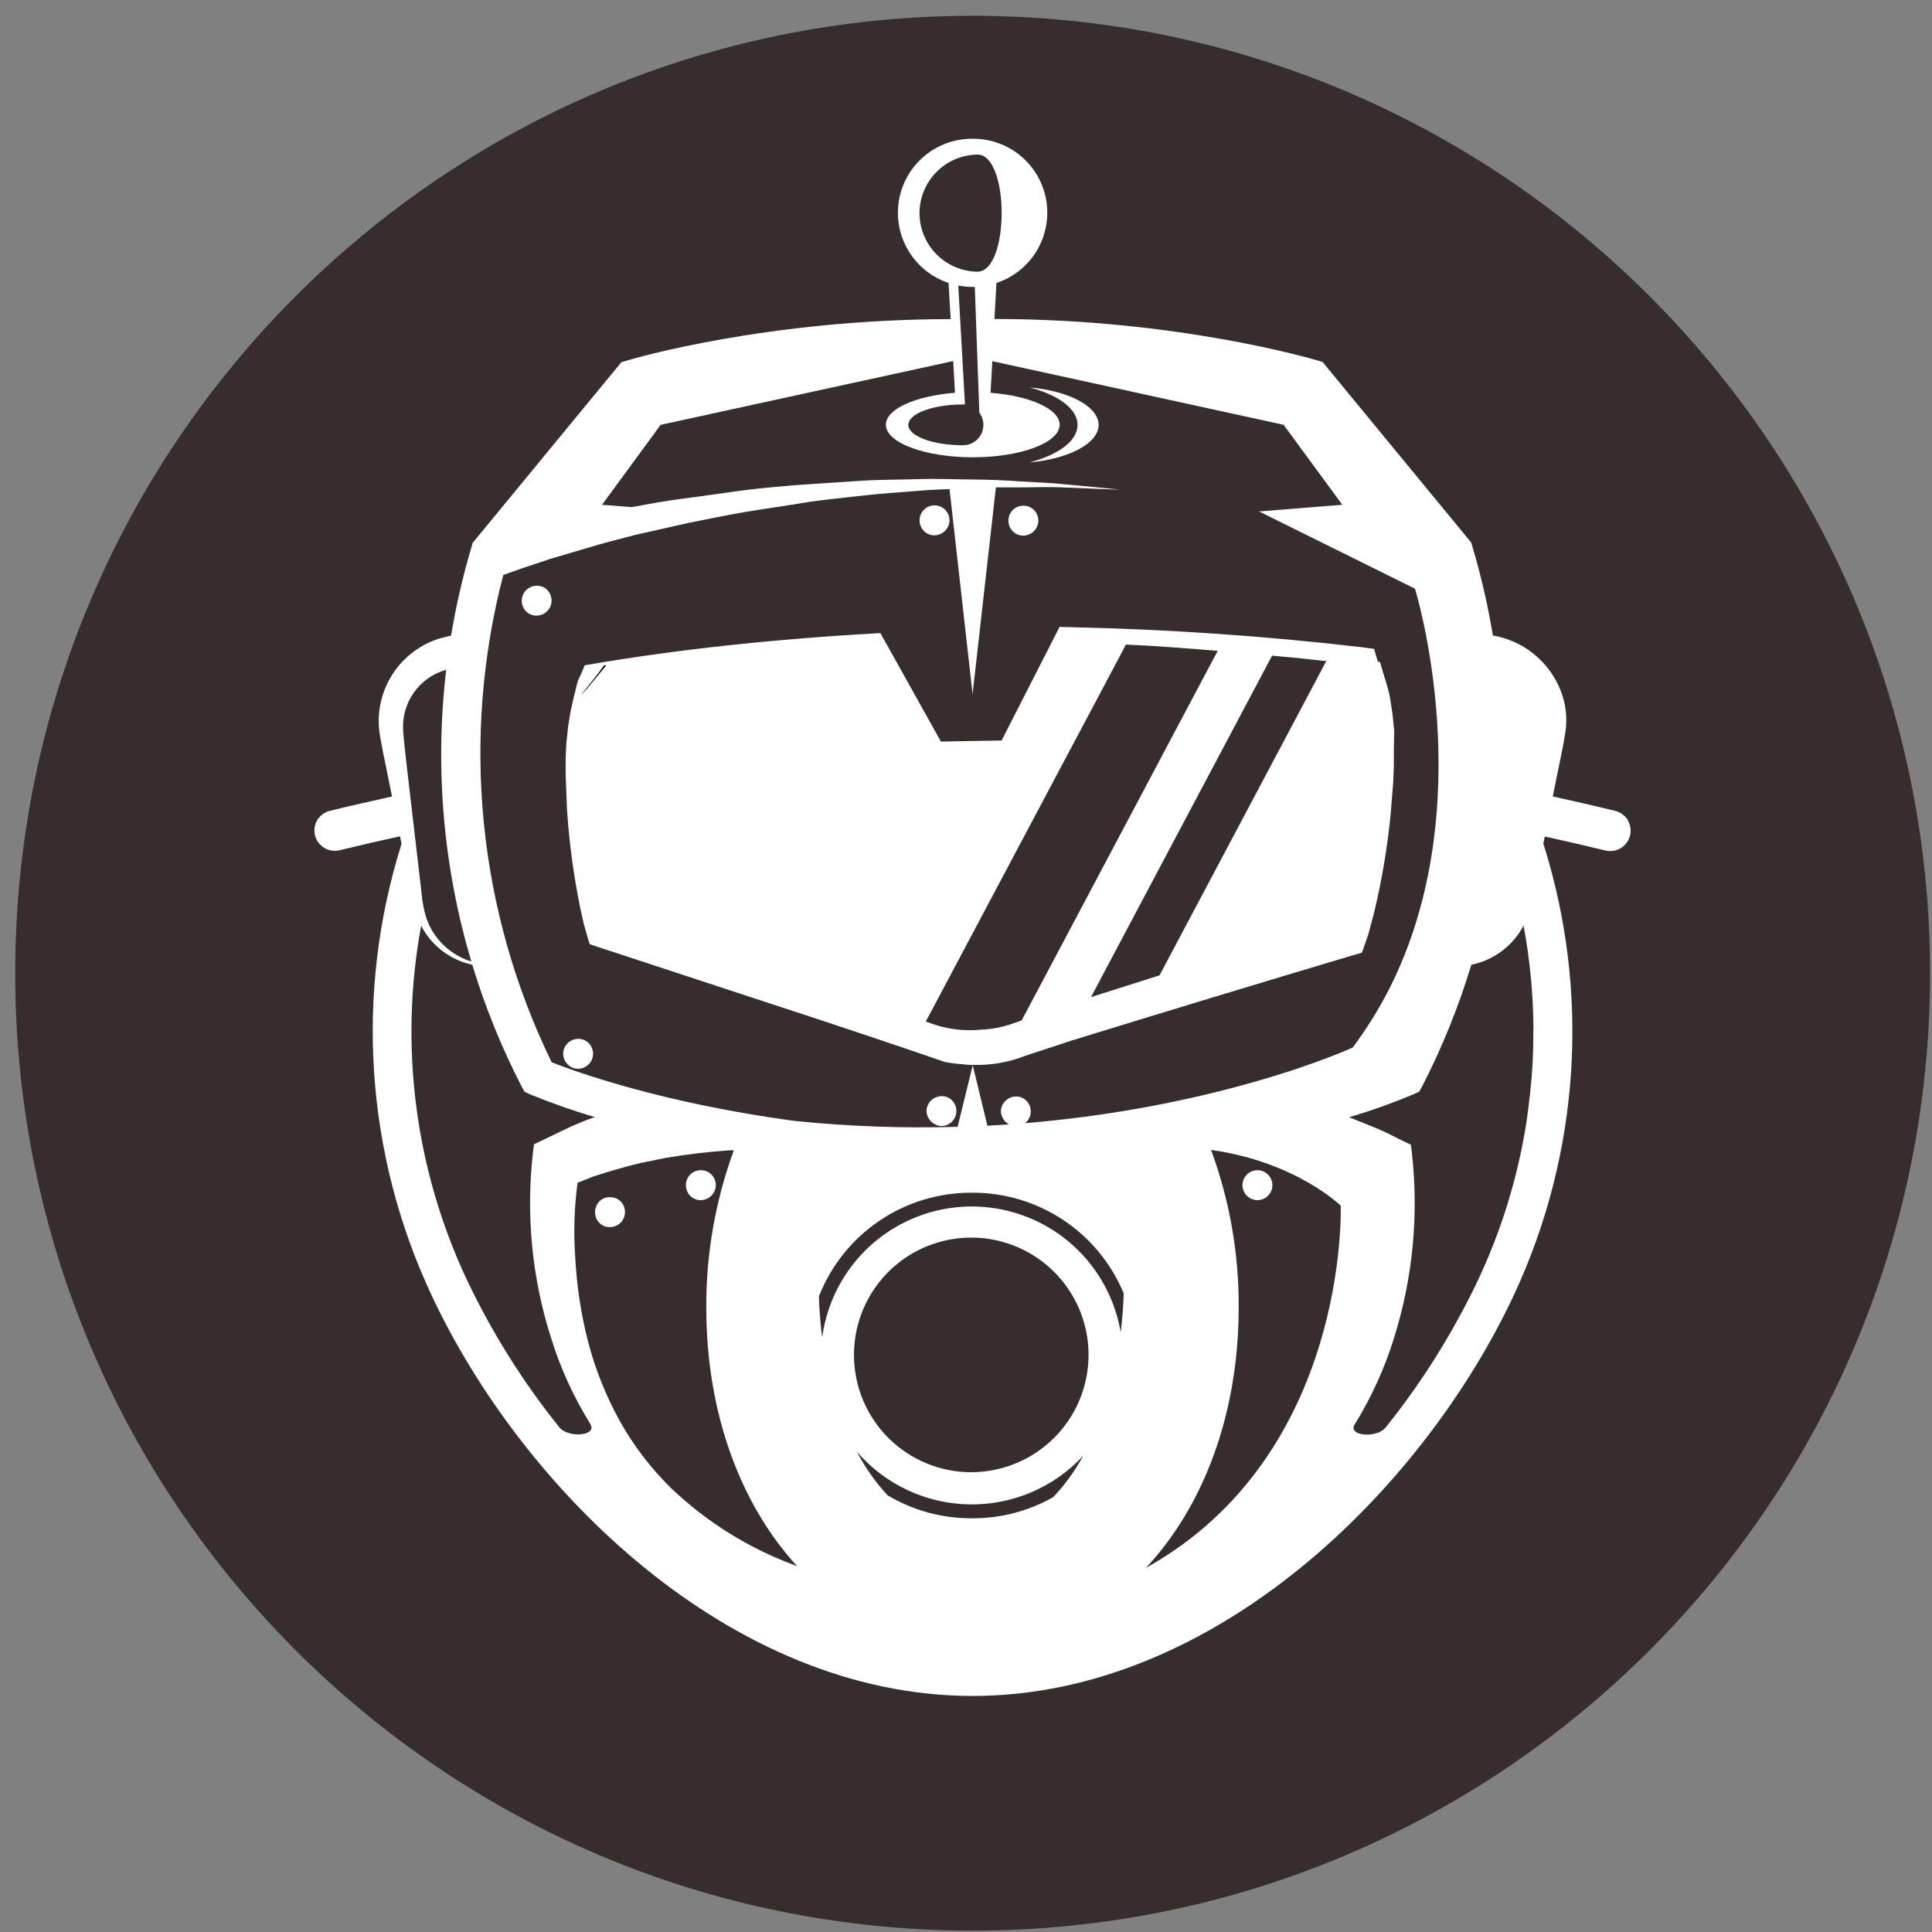 <svg width="94" height="94" viewBox="0 0 94 94" fill="none" xmlns="http://www.w3.org/2000/svg">
<rect x="0" y="0" width="94" height="94" fill="#808080" stroke="none"/>
<g clip-path="url(#clip0_342_5568)">
<path d="M47.323 93.934C73.05 93.934 93.906 73.079 93.906 47.352C93.906 21.624 73.05 0.769 47.323 0.769C21.596 0.769 0.74 21.624 0.74 47.352C0.74 73.079 21.596 93.934 47.323 93.934Z" fill="#372D2C"/>
<path d="M29.752 54.592L30.046 54.374H29.947L28.591 55.626C28.91 55.211 29.305 54.861 29.755 54.592H29.752Z" fill="black"/>
<path d="M79.203 39.898C79.059 39.674 78.835 39.514 78.577 39.45C77.571 39.203 76.562 38.97 75.549 38.751L75.823 37.4L75.998 36.55L76.079 36.119L76.158 35.653C76.268 34.962 76.191 34.254 75.933 33.603C75.662 32.91 75.215 32.298 74.637 31.828C74.059 31.357 73.369 31.044 72.635 30.919C72.393 29.451 72.058 28.001 71.633 26.575L71.584 26.401L64.346 17.608L64.075 17.529C63.781 17.451 57.26 15.523 48.383 15.52L48.481 13.768C49.298 13.499 49.991 12.948 50.435 12.213C50.88 11.478 51.047 10.608 50.907 9.76C50.766 8.913 50.327 8.144 49.669 7.592C49.01 7.04 48.176 6.742 47.317 6.751C46.459 6.744 45.628 7.043 44.971 7.595C44.315 8.146 43.877 8.914 43.736 9.76C43.596 10.606 43.762 11.474 44.205 12.209C44.648 12.943 45.339 13.495 46.152 13.765L46.254 15.526C37.34 15.535 30.783 17.451 30.503 17.544L30.233 17.622L22.995 26.415L22.948 26.59C22.523 28.016 22.188 29.463 21.947 30.928H21.923L21.411 31.056C20.454 31.348 19.632 31.97 19.092 32.812C18.552 33.655 18.33 34.662 18.465 35.653L18.543 36.116L18.625 36.547L18.799 37.397L19.073 38.754C18.069 38.975 17.064 39.202 16.063 39.447C15.804 39.51 15.58 39.671 15.437 39.895C15.336 40.063 15.288 40.257 15.298 40.453C15.307 40.648 15.374 40.837 15.491 40.994C15.607 41.151 15.768 41.271 15.952 41.338C16.136 41.404 16.335 41.415 16.526 41.368C17.504 41.129 18.482 40.902 19.463 40.69L19.536 41.062C17.25 48.315 17.776 56.162 21.009 63.044C25.4 72.413 35.502 82.515 47.323 82.515C59.14 82.515 69.246 72.413 73.648 63.029C76.871 56.141 77.386 48.292 75.089 41.042L75.159 40.699C76.143 40.914 77.127 41.141 78.108 41.38C78.299 41.426 78.498 41.416 78.682 41.349C78.866 41.283 79.027 41.163 79.143 41.006C79.26 40.848 79.327 40.66 79.336 40.464C79.346 40.269 79.297 40.075 79.197 39.907L79.203 39.898ZM44.737 10.37C44.74 9.62 45.036 8.902 45.563 8.368C46.091 7.835 46.806 7.53 47.556 7.52C49.128 7.52 49.128 13.206 47.556 13.22C46.806 13.21 46.091 12.905 45.563 12.372C45.036 11.839 44.74 11.12 44.737 10.37ZM46.624 13.893C46.854 13.937 47.084 13.96 47.317 13.96H47.428L47.649 20.08C47.792 20.27 47.861 20.506 47.844 20.744C47.827 20.981 47.725 21.204 47.556 21.372C47.463 21.465 47.353 21.538 47.233 21.588C47.112 21.638 46.982 21.664 46.851 21.664C45.378 21.664 44.193 21.215 44.193 20.674C44.193 20.173 45.189 19.757 46.493 19.687L46.851 19.678H46.95L46.624 13.893ZM24.485 27.976L25.333 27.673L26.774 27.192L28.666 26.633C29.353 26.424 30.122 26.232 30.923 26.022L33.467 25.448C34.349 25.274 35.261 25.079 36.204 24.919C37.15 24.758 38.096 24.63 39.057 24.47C40.018 24.31 40.979 24.231 41.922 24.121C42.868 24.004 43.797 23.958 44.708 23.879C45.189 23.835 45.681 23.815 46.15 23.798H46.199L47.32 33.775L48.455 23.713H49.672C50.394 23.713 51.067 23.681 51.658 23.713L53.195 23.777L54.54 23.824L53.213 23.696L51.675 23.55C51.081 23.489 50.423 23.472 49.69 23.425C48.906 23.367 48.12 23.335 47.334 23.329H47.323C46.496 23.329 45.605 23.279 44.697 23.311C43.791 23.343 42.839 23.329 41.878 23.393L38.964 23.585C37.986 23.664 37.011 23.745 36.05 23.873C35.089 24.001 34.143 24.144 33.246 24.258C32.381 24.365 31.528 24.531 30.725 24.674L29.292 24.56L32.143 20.671L46.377 17.567L46.464 19.11C44.542 19.262 43.101 19.899 43.101 20.665C43.101 21.538 44.994 22.249 47.329 22.249C49.664 22.249 51.556 21.541 51.556 20.665C51.556 19.899 50.115 19.262 48.193 19.11L48.281 17.573L62.453 20.668L65.307 24.558L61.341 24.878L61.269 24.869L61.312 24.881H61.254L68.844 28.642C68.844 28.642 72.117 39.153 67.607 48.085C67.092 49.094 66.493 50.058 65.816 50.967C65.816 50.967 58.811 54.202 48.042 54.772L47.323 51.812C48.203 51.841 49.081 51.688 49.899 51.363L52.141 50.627C56.695 49.223 61.254 47.84 65.816 46.481L66.265 46.352L66.41 45.936L66.556 45.52L66.666 45.118L66.873 44.332C67.24 42.789 67.502 41.223 67.659 39.642L67.787 38.04L67.816 37.24V36.425L67.834 35.592L67.755 34.759L67.627 33.926C67.572 33.656 67.502 33.389 67.418 33.126L67.289 32.709L67.144 32.212L67.042 32.197L67.001 32.069L66.856 31.571L66.282 31.493C61.555 30.941 56.804 30.615 52.045 30.514L51.55 30.5L51.341 30.916L48.732 36.029L47.323 36.052L45.78 36.081L42.985 31.073L42.839 30.803L42.548 30.82C40.181 30.951 37.817 31.143 35.456 31.396C33.103 31.646 30.759 31.971 28.428 32.372H28.474H28.445L28.346 32.692C28.32 32.775 28.297 32.858 28.276 32.943C28.323 32.753 28.378 32.567 28.436 32.372C28.344 32.629 28.237 32.881 28.116 33.126C28.064 33.33 28.005 33.531 27.968 33.734L27.939 33.813L27.764 34.599L27.636 35.382L27.554 36.183C27.525 36.713 27.508 37.257 27.525 37.784L27.586 39.386C27.694 40.987 27.906 42.582 28.227 44.157L28.401 44.943L28.628 45.744L28.692 45.936L28.917 46.015L37.98 48.993C40.647 49.861 43.311 50.755 45.969 51.669C46.196 51.715 46.426 51.747 46.659 51.765L46.819 51.779H46.866L46.947 51.797L47.282 51.812H47.331L46.592 54.825C43.949 54.902 41.304 54.807 38.673 54.539C32.204 53.672 27.947 52.123 26.841 51.683C23.25 44.315 22.416 35.906 24.488 27.976H24.485ZM58.84 32.43L50.278 48.574L49.704 49.651L49.288 49.794C48.789 49.974 48.266 50.076 47.736 50.097C46.924 50.178 46.104 50.08 45.334 49.808L45.043 49.698L45.41 49.014L54.377 32.127L54.782 31.361C56.238 31.426 57.728 31.539 59.248 31.667L58.84 32.43ZM61.472 32.692L61.892 31.9L63.123 32.014L64.293 32.142L64.439 32.156H64.532L64.101 32.972L56.998 46.358L56.415 47.456L53.084 48.513L53.658 47.427L61.472 32.692ZM19.693 36.39L19.647 35.959L19.615 35.542C19.571 34.885 19.755 34.232 20.136 33.694C20.517 33.156 21.073 32.766 21.708 32.59C21.148 37.353 21.564 42.181 22.931 46.778L22.8 46.737C22.327 46.57 21.897 46.299 21.543 45.944C21.188 45.59 20.917 45.16 20.75 44.687C20.623 44.286 20.543 43.872 20.511 43.453L19.789 37.263L19.693 36.39ZM27.711 69.734L27.668 69.699L27.688 69.728C27.526 69.684 27.376 69.603 27.251 69.49C25.455 67.262 23.929 64.829 22.704 62.243C20.189 56.878 19.415 50.861 20.491 45.034L20.503 45.063C20.752 45.538 21.103 45.952 21.531 46.276C21.959 46.6 22.452 46.826 22.977 46.938C23.598 48.981 24.401 50.964 25.379 52.862L25.525 53.119L25.796 53.247C26.82 53.666 27.866 54.033 28.928 54.35H28.955L28.879 54.373C28.643 54.453 28.411 54.541 28.183 54.639C27.991 54.719 27.801 54.803 27.612 54.892L26.378 55.483L25.979 55.675L25.93 56.077C25.582 59.122 25.885 62.206 26.82 65.125C27.272 66.578 27.906 67.967 28.71 69.26L28.725 69.289L28.774 69.417C28.844 69.74 28.221 69.871 27.711 69.737V69.734ZM38.717 76.174C36.462 75.35 34.402 74.07 32.664 72.416C31.672 71.447 30.826 70.34 30.151 69.129C29.481 67.917 28.964 66.626 28.614 65.286C28.27 63.943 28.061 62.57 27.988 61.186C27.901 59.972 27.939 58.753 28.102 57.547L28.853 57.247C29.624 56.994 30.404 56.77 31.191 56.578L32.393 56.336C33.432 56.161 34.477 56.036 35.532 55.966H35.657L35.703 55.972C34.804 58.424 34.35 61.017 34.364 63.629C34.364 68.84 36.082 73.275 38.81 76.23L38.717 76.174ZM51.236 72.847C50.03 73.529 48.667 73.882 47.282 73.871C45.839 73.878 44.422 73.491 43.183 72.751C42.594 72.114 42.093 71.402 41.692 70.634C42.371 71.421 43.208 72.057 44.149 72.498C45.091 72.939 46.114 73.177 47.154 73.196C48.193 73.214 49.225 73.013 50.181 72.605C51.138 72.197 51.997 71.592 52.703 70.829C52.304 71.564 51.811 72.243 51.236 72.85V72.847ZM47.282 71.63C46.532 71.633 45.789 71.489 45.096 71.205C44.402 70.921 43.771 70.504 43.238 69.976C42.706 69.448 42.283 68.82 41.993 68.129C41.703 67.438 41.553 66.696 41.549 65.947V65.926C41.548 64.799 41.881 63.696 42.506 62.757C43.131 61.819 44.02 61.086 45.061 60.653C46.102 60.219 47.248 60.104 48.355 60.321C49.461 60.538 50.479 61.078 51.279 61.873C52.078 62.668 52.625 63.682 52.849 64.787C53.072 65.892 52.964 67.039 52.537 68.083C52.109 69.126 51.383 70.02 50.448 70.65C49.513 71.281 48.413 71.621 47.285 71.627V71.63H47.282ZM54.526 64.82C54.233 63.087 53.328 61.518 51.977 60.395C50.625 59.273 48.916 58.672 47.16 58.701C45.403 58.731 43.715 59.389 42.402 60.556C41.089 61.724 40.238 63.323 40.003 65.064C39.917 64.405 39.863 63.741 39.843 63.076C40.429 61.581 41.454 60.299 42.783 59.398C44.112 58.498 45.682 58.021 47.288 58.03H47.317C48.891 58.027 50.43 58.49 51.74 59.363C53.05 60.235 54.071 61.477 54.674 62.93C54.654 63.563 54.605 64.195 54.526 64.823V64.82ZM55.783 76.265H55.812L55.754 76.285C58.52 73.327 60.267 68.864 60.267 63.611C60.283 60.999 59.828 58.406 58.925 55.954H58.966C63.085 56.548 65.231 58.662 65.231 58.662C65.231 58.662 65.668 70.733 55.789 76.265H55.783ZM74.6 50.236V50.859C74.6 51.002 74.588 51.142 74.585 51.282C74.576 51.6 74.558 51.919 74.533 52.236C74.533 52.336 74.516 52.437 74.507 52.536C74.489 52.743 74.472 52.953 74.449 53.157C74.449 53.203 74.44 53.25 74.434 53.296C74.412 53.496 74.388 53.696 74.361 53.896V53.925L74.28 54.502V54.522C73.818 57.526 72.876 60.435 71.491 63.14L71.392 63.332C71.29 63.527 71.188 63.725 71.08 63.92C70.024 65.89 68.786 67.756 67.383 69.496C67.264 69.608 67.121 69.69 66.963 69.734L66.981 69.705L66.937 69.74C66.433 69.886 65.79 69.76 65.86 69.42L65.909 69.292L65.939 69.263C66.733 67.964 67.365 66.578 67.816 65.128C68.736 62.212 69.035 59.136 68.696 56.097L68.649 55.698L68.247 55.506C67.831 55.296 67.432 55.09 67.016 54.912L65.749 54.4L65.636 54.359L65.665 54.35C66.722 54.039 67.761 53.666 68.777 53.241L69.048 53.113L69.194 52.857C70.169 50.958 70.969 48.979 71.587 46.941C72.678 46.716 73.61 46.018 74.128 45.034C74.434 46.67 74.594 48.332 74.609 49.998C74.603 50.077 74.6 50.157 74.6 50.236Z" fill="white"/>
<path d="M28.824 33.187L29.496 32.372H29.72H29.386C29.048 32.867 28.634 33.342 28.265 33.828C28.477 33.612 28.643 33.411 28.824 33.187Z" fill="black"/>
<path d="M50.089 18.849C51.498 19.218 52.427 19.891 52.427 20.674C52.427 21.46 51.484 22.13 50.089 22.5C52.011 22.325 53.452 21.571 53.452 20.674C53.452 19.777 52.011 19.017 50.089 18.849ZM45.457 26.046C45.651 26.046 45.837 25.969 45.976 25.833C46.114 25.697 46.194 25.512 46.197 25.318C46.197 25.22 46.177 25.124 46.14 25.034C46.102 24.944 46.047 24.862 45.978 24.794C45.909 24.726 45.827 24.673 45.737 24.638C45.647 24.603 45.551 24.587 45.454 24.59C45.263 24.592 45.081 24.67 44.947 24.807C44.813 24.943 44.739 25.127 44.741 25.318C44.741 25.72 45.061 26.046 45.457 26.046ZM26.111 28.497C25.966 28.498 25.825 28.543 25.706 28.623C25.586 28.705 25.493 28.819 25.439 28.953C25.384 29.087 25.37 29.233 25.398 29.375C25.427 29.517 25.496 29.647 25.598 29.749C25.735 29.886 25.918 29.959 26.111 29.953C26.255 29.951 26.396 29.907 26.515 29.826C26.635 29.745 26.728 29.631 26.783 29.497C26.837 29.363 26.851 29.216 26.823 29.075C26.795 28.933 26.725 28.803 26.623 28.701C26.556 28.634 26.476 28.581 26.388 28.546C26.3 28.511 26.205 28.494 26.111 28.497ZM28.128 52.001C28.273 52 28.413 51.956 28.533 51.875C28.653 51.794 28.746 51.679 28.8 51.545C28.855 51.412 28.869 51.265 28.841 51.123C28.812 50.982 28.743 50.852 28.641 50.749C28.574 50.682 28.494 50.629 28.406 50.594C28.317 50.559 28.223 50.542 28.128 50.545C27.936 50.547 27.751 50.624 27.615 50.76C27.479 50.897 27.402 51.081 27.4 51.273C27.415 51.681 27.735 52.001 28.128 52.001ZM45.806 54.787C45.951 54.786 46.092 54.742 46.211 54.661C46.331 54.58 46.424 54.465 46.478 54.332C46.533 54.198 46.547 54.051 46.519 53.909C46.49 53.768 46.421 53.638 46.319 53.535C46.252 53.468 46.172 53.415 46.084 53.38C45.996 53.345 45.901 53.329 45.806 53.332C45.612 53.336 45.427 53.415 45.291 53.554C45.155 53.693 45.078 53.88 45.079 54.074C45.091 54.262 45.172 54.438 45.307 54.569C45.441 54.701 45.619 54.779 45.806 54.787ZM49.781 26.06C49.975 26.06 50.161 25.984 50.299 25.848C50.438 25.712 50.517 25.526 50.52 25.332C50.52 25.235 50.501 25.138 50.463 25.049C50.426 24.959 50.371 24.877 50.302 24.808C50.233 24.741 50.151 24.687 50.061 24.652C49.971 24.617 49.874 24.601 49.778 24.605C49.587 24.607 49.404 24.685 49.271 24.821C49.137 24.958 49.063 25.141 49.064 25.332C49.064 25.737 49.385 26.06 49.781 26.06ZM49.425 53.349C49.233 53.352 49.05 53.43 48.914 53.566C48.778 53.702 48.7 53.885 48.697 54.077C48.727 54.476 49.038 54.79 49.425 54.805C49.57 54.803 49.711 54.76 49.83 54.678C49.95 54.597 50.043 54.483 50.097 54.349C50.152 54.215 50.166 54.069 50.138 53.927C50.109 53.785 50.04 53.655 49.938 53.553C49.871 53.486 49.791 53.433 49.703 53.398C49.615 53.362 49.52 53.346 49.425 53.349ZM29.695 58.249C29.568 58.24 29.441 58.267 29.328 58.327C29.216 58.386 29.123 58.477 29.06 58.587C28.993 58.7 28.956 58.828 28.953 58.96C28.95 59.092 28.98 59.222 29.042 59.338C29.171 59.571 29.409 59.714 29.665 59.702H29.695C29.885 59.698 30.067 59.62 30.2 59.484C30.333 59.347 30.408 59.165 30.408 58.974C30.41 58.789 30.341 58.61 30.216 58.473C30.149 58.401 30.068 58.344 29.977 58.306C29.887 58.267 29.79 58.248 29.692 58.249H29.695ZM34.088 56.936C33.993 56.937 33.899 56.956 33.812 56.993C33.725 57.03 33.645 57.084 33.579 57.152C33.513 57.219 33.46 57.299 33.424 57.387C33.389 57.475 33.371 57.569 33.372 57.664C33.372 58.066 33.692 58.392 34.088 58.392C34.282 58.392 34.468 58.315 34.607 58.179C34.745 58.043 34.824 57.858 34.827 57.664C34.828 57.566 34.808 57.47 34.771 57.38C34.733 57.29 34.678 57.208 34.609 57.14C34.54 57.072 34.458 57.019 34.368 56.984C34.278 56.949 34.182 56.932 34.085 56.936H34.088ZM61.153 56.936C61.057 56.94 60.963 56.962 60.876 57.002C60.789 57.042 60.711 57.099 60.646 57.169C60.581 57.239 60.53 57.321 60.497 57.411C60.464 57.501 60.449 57.596 60.452 57.691C60.456 57.787 60.478 57.881 60.518 57.968C60.558 58.055 60.615 58.133 60.685 58.198C60.755 58.263 60.838 58.314 60.927 58.347C61.017 58.38 61.112 58.395 61.208 58.392C61.401 58.384 61.583 58.3 61.714 58.158C61.845 58.016 61.914 57.828 61.907 57.635C61.899 57.442 61.815 57.26 61.673 57.129C61.531 56.998 61.343 56.928 61.15 56.936H61.153Z" fill="white"/>
</g>
<defs>
<clipPath id="clip0_342_5568">
<rect width="93.166" height="93.166" fill="white" transform="translate(0.74 0.769)"/>
</clipPath>
</defs>
</svg>
